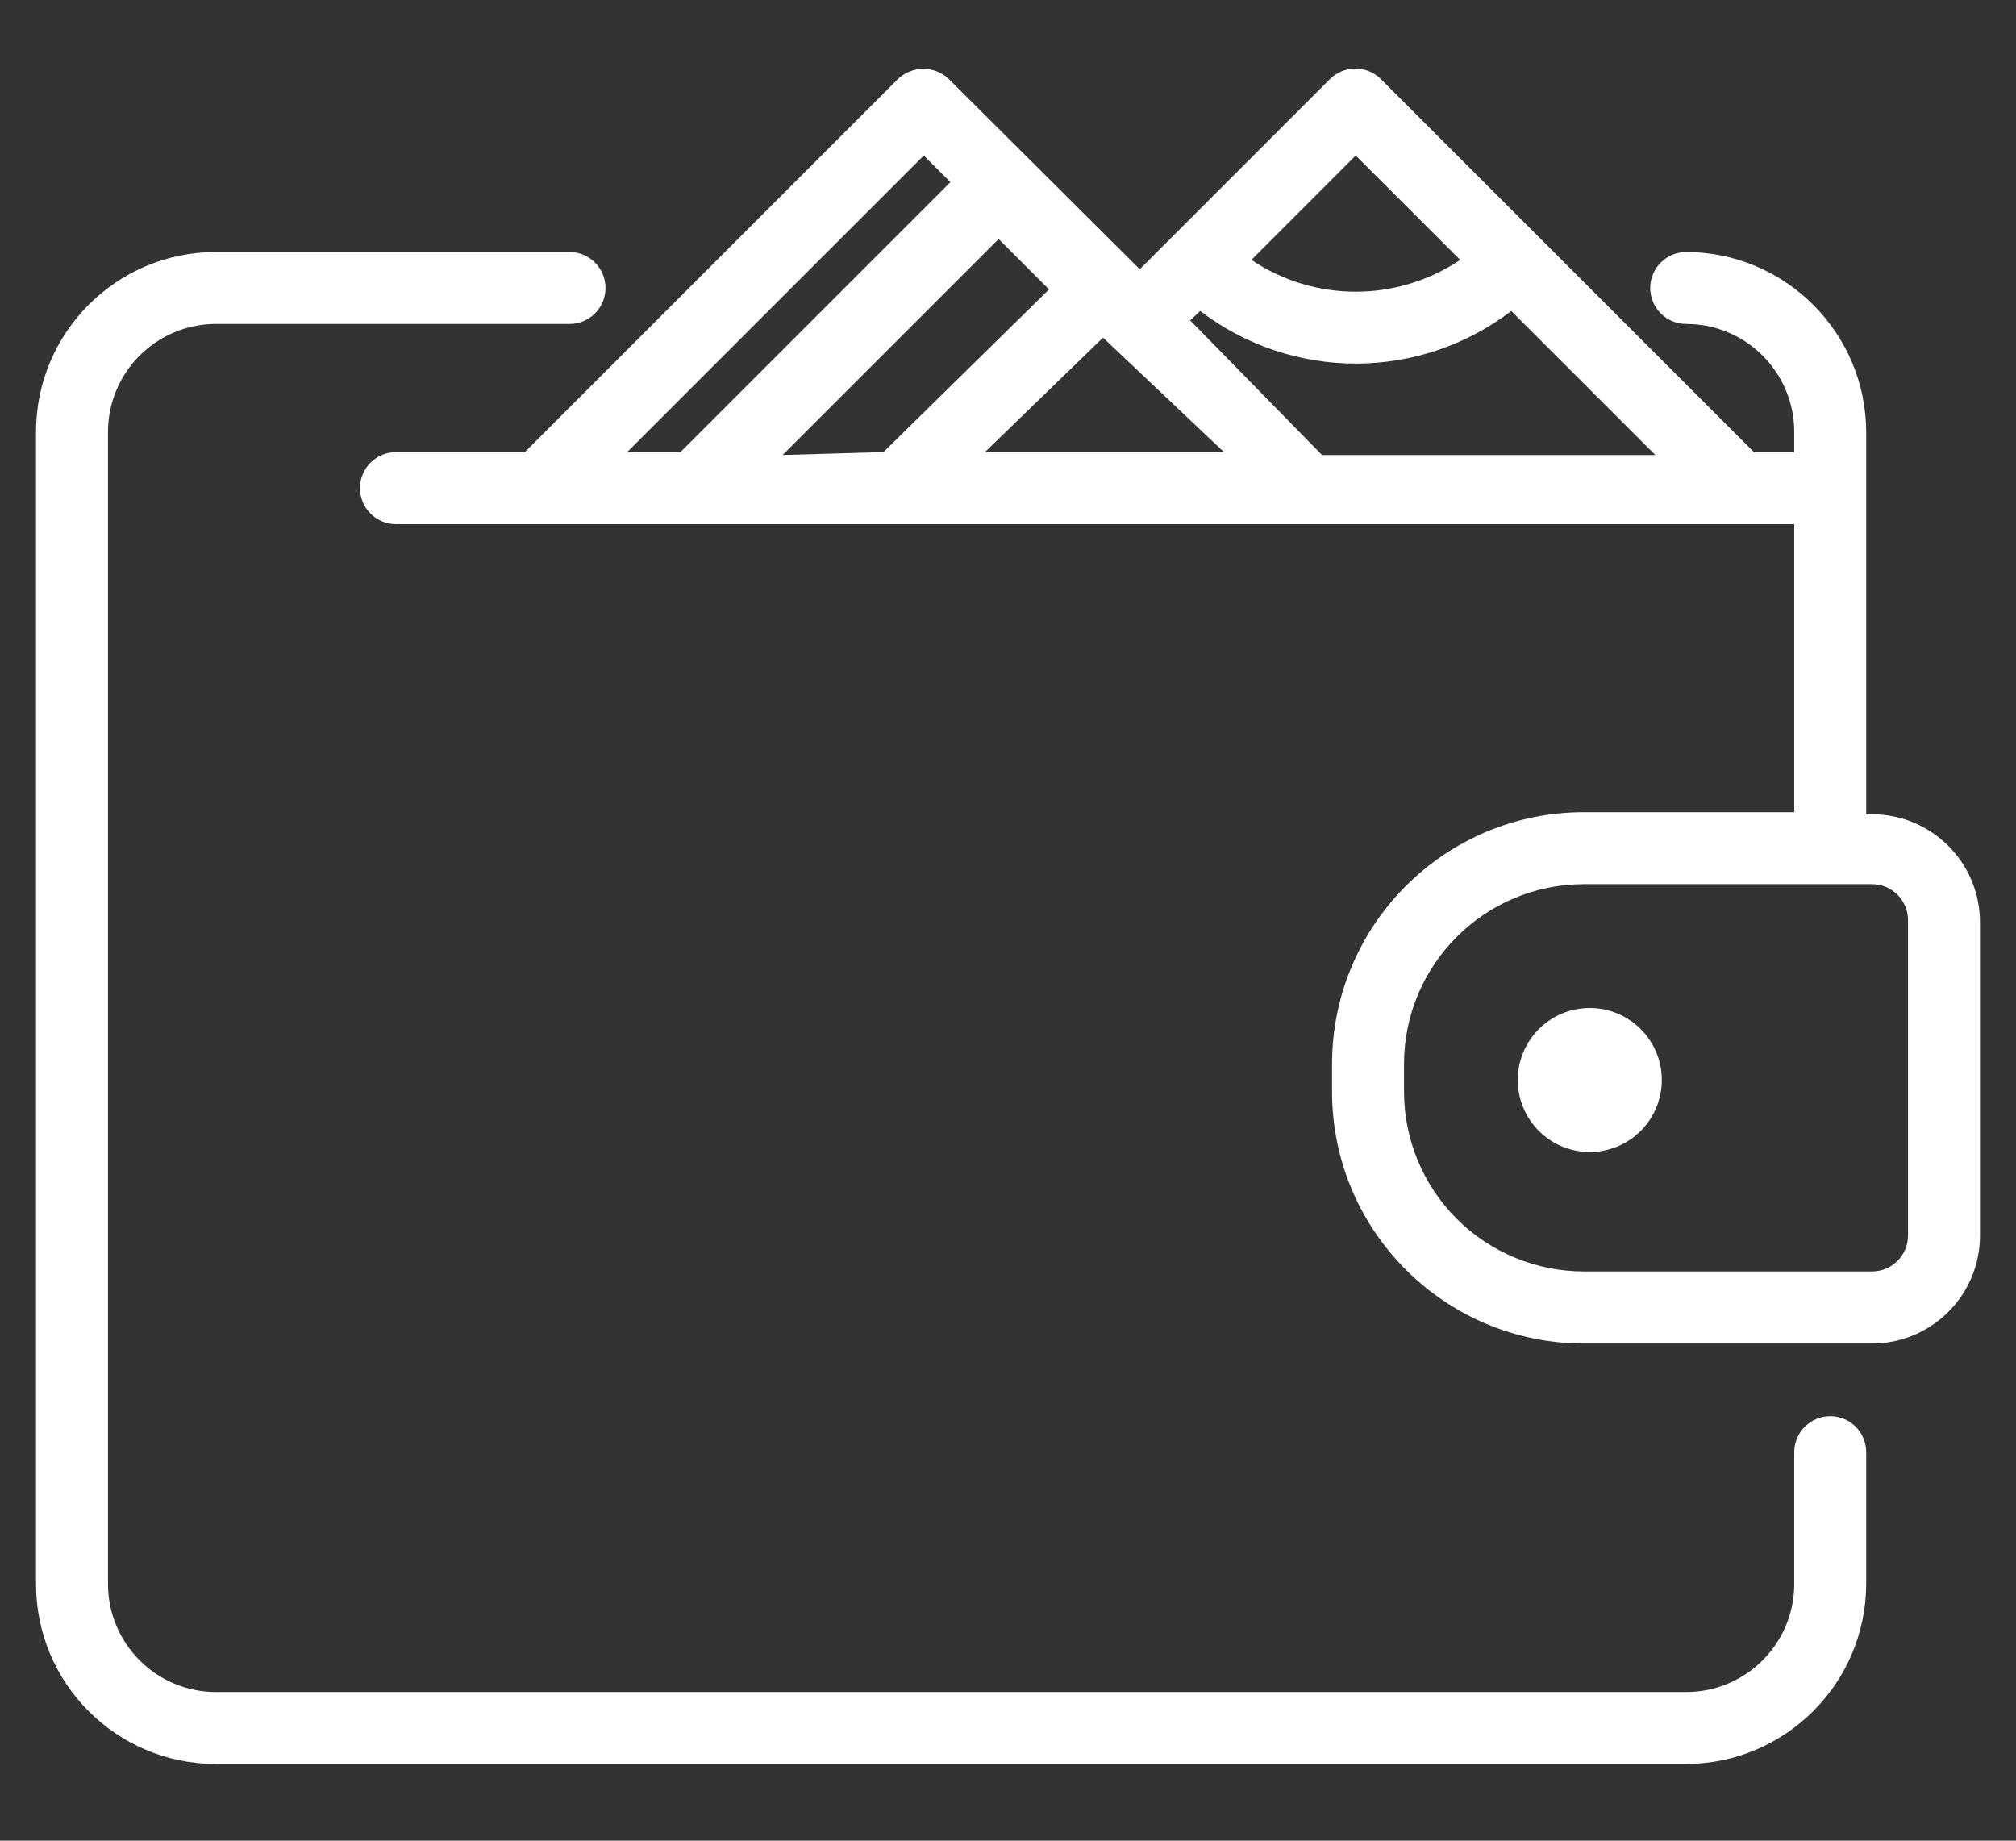 <svg width="23" height="21" viewBox="0 0 23 21" fill="none" xmlns="http://www.w3.org/2000/svg">
<rect x="0" y="0" width="23" height="21" fill="#333333" stroke="none"/>
<g clip-path="url(#clip0_22_136)">
<path d="M20.881 16.157C20.654 16.157 20.47 16.341 20.47 16.568V18.071C20.47 18.752 19.918 19.304 19.238 19.304H2.464C1.784 19.304 1.232 18.752 1.232 18.071V4.929C1.232 4.248 1.784 3.696 2.464 3.696H6.497C6.724 3.696 6.908 3.513 6.908 3.286C6.908 3.059 6.724 2.875 6.497 2.875H2.464C1.33 2.875 0.411 3.794 0.411 4.929V18.071C0.411 19.206 1.33 20.125 2.464 20.125H19.238C20.37 20.12 21.287 19.204 21.291 18.071V16.568C21.291 16.341 21.108 16.157 20.881 16.157Z" fill="white"/>
<path d="M21.357 9.29H21.291V4.928C21.287 3.796 20.37 2.879 19.238 2.875C19.011 2.875 18.827 3.059 18.827 3.286C18.827 3.512 19.011 3.696 19.238 3.696C19.918 3.696 20.47 4.248 20.47 4.928V5.158H20.01L17.546 2.694L15.755 0.903C15.678 0.826 15.573 0.782 15.463 0.782C15.354 0.782 15.249 0.826 15.172 0.903L13.003 3.072L10.826 0.903C10.664 0.746 10.406 0.746 10.243 0.903L5.988 5.158H4.518C4.291 5.158 4.107 5.342 4.107 5.569C4.107 5.796 4.291 5.98 4.518 5.98H20.47V9.266H18.072C16.484 9.266 15.197 10.553 15.197 12.141V12.453C15.197 14.041 16.484 15.328 18.072 15.328H21.357C22.038 15.328 22.589 14.776 22.589 14.096V10.522C22.589 9.842 22.038 9.29 21.357 9.29ZM15.467 1.774L16.659 2.965C15.938 3.449 14.997 3.449 14.277 2.965L15.467 1.774ZM13.693 3.548C14.741 4.348 16.194 4.348 17.242 3.548L18.885 5.191H15.082L13.578 3.655L13.693 3.548ZM8.929 5.191L11.393 2.727L11.968 3.302L10.079 5.158L8.929 5.191ZM12.584 3.852L13.964 5.158H11.237L12.584 3.852ZM10.539 1.774L10.843 2.078L7.763 5.158H7.155L10.539 1.774ZM21.768 14.096C21.768 14.322 21.584 14.506 21.357 14.506H18.072C17.527 14.506 17.005 14.29 16.619 13.905C16.234 13.52 16.018 12.997 16.018 12.453V12.141C16.018 11.007 16.937 10.087 18.072 10.087H21.357C21.584 10.087 21.768 10.271 21.768 10.498V14.096Z" fill="white"/>
<path d="M18.137 13.143C18.591 13.143 18.959 12.775 18.959 12.321C18.959 11.868 18.591 11.5 18.137 11.5C17.683 11.5 17.316 11.868 17.316 12.321C17.316 12.775 17.683 13.143 18.137 13.143Z" fill="white"/>
</g>
<defs>
<clipPath id="clip0_22_136">
<rect width="23" height="20.536" fill="white"/>
</clipPath>
</defs>
</svg>
